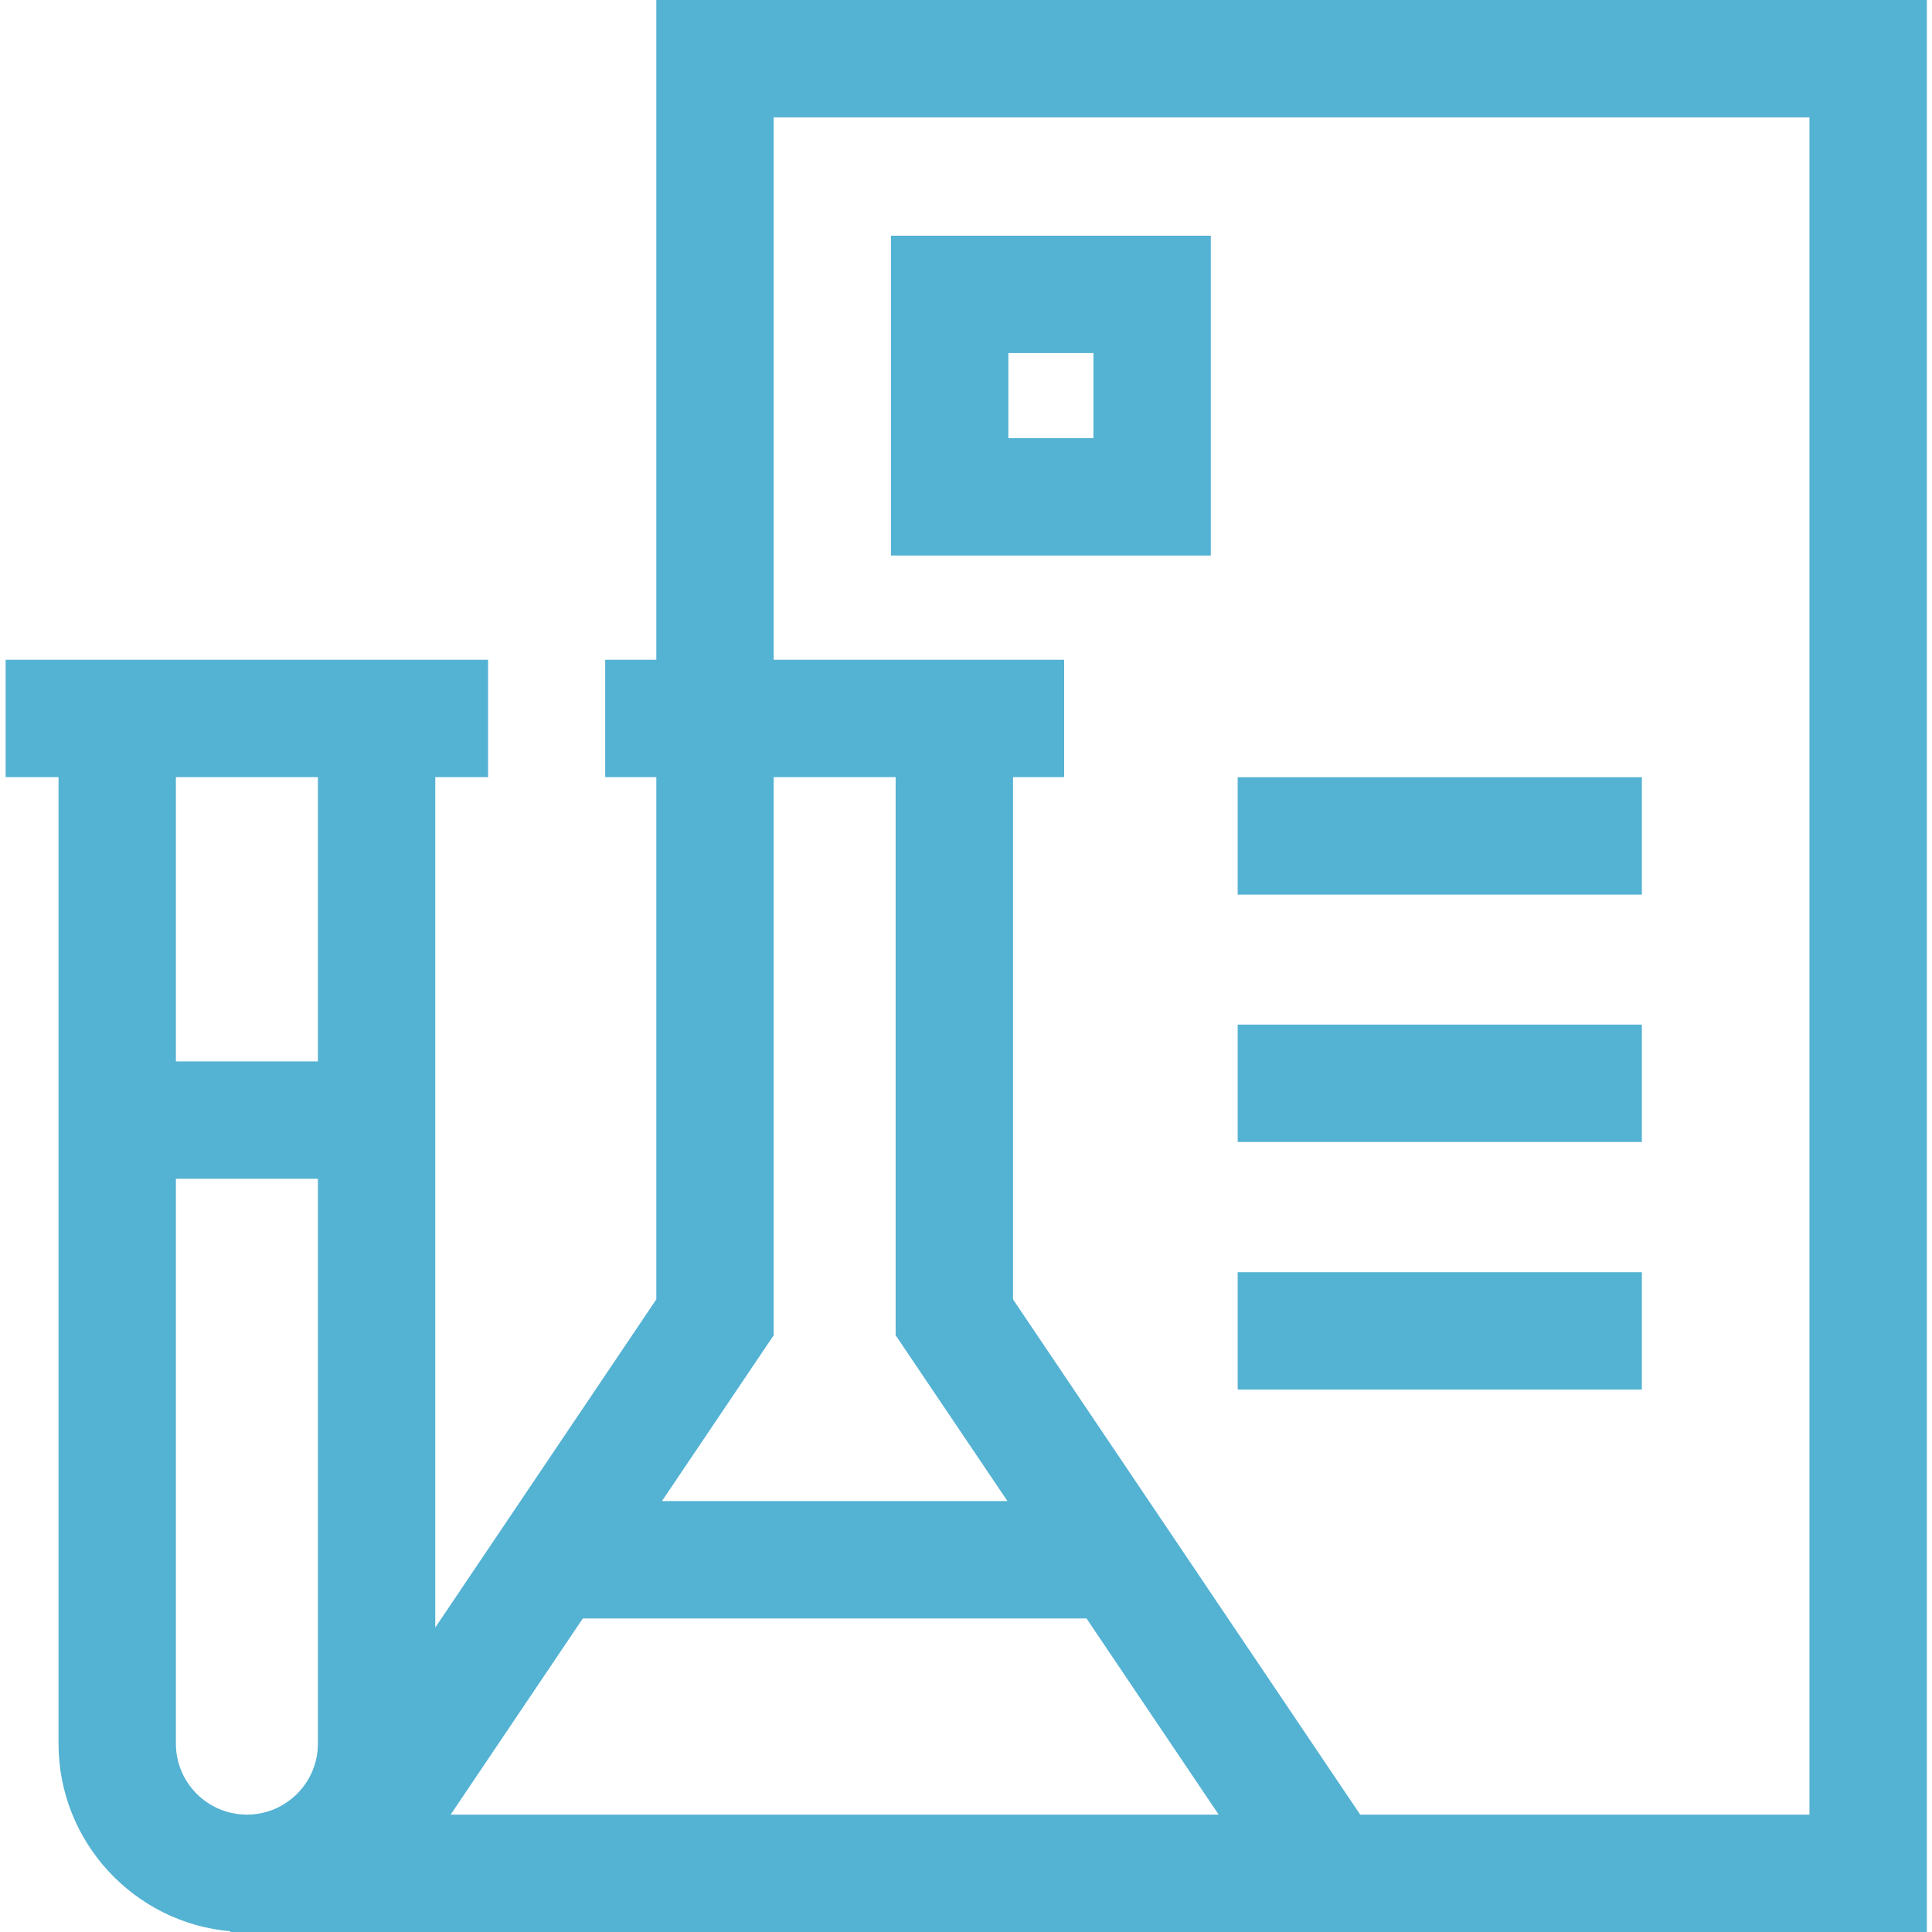 <svg width="24" height="24" viewBox="0 0 24 24" fill="none" xmlns="http://www.w3.org/2000/svg">
<g clip-path="url(#clip0)">
<path d="M8.153 0V8.196H7.518V9.654H8.153V16.141L5.407 20.218V9.654H6.063V8.196H0.07V9.654H0.727V21.66C0.727 22.882 1.669 23.888 2.864 23.991L2.858 24H23.936V0L8.153 0ZM3.949 9.654V13.185H2.185V9.654H3.949ZM2.185 21.66V14.643H3.949V21.66C3.949 22.147 3.553 22.542 3.067 22.542C2.581 22.542 2.185 22.147 2.185 21.66ZM11.126 9.654V16.587L12.515 18.647H8.223L9.611 16.587V9.654H11.126ZM5.598 22.542L7.24 20.105H13.497L15.139 22.542H5.598ZM22.478 22.542H16.897L12.584 16.141V9.654H13.219V8.196H9.611V1.458H22.478V22.542Z" fill="#54B2D3"/>
<path d="M15.041 2.928H11.068V6.901H15.041V2.928ZM13.583 5.443H12.526V4.386H13.583V5.443Z" fill="#54B2D3"/>
<path d="M15.375 9.655H20.396V11.113H15.375V9.655Z" fill="#54B2D3"/>
<path d="M15.375 12.728H20.396V14.186H15.375V12.728Z" fill="#54B2D3"/>
<path d="M15.375 15.804H20.396V17.262H15.375V15.804Z" fill="#54B2D3"/>
</g>
<defs>
<clipPath id="clip0">
<rect width="24" height="24" fill="white"/>
</clipPath>
</defs>
</svg>
